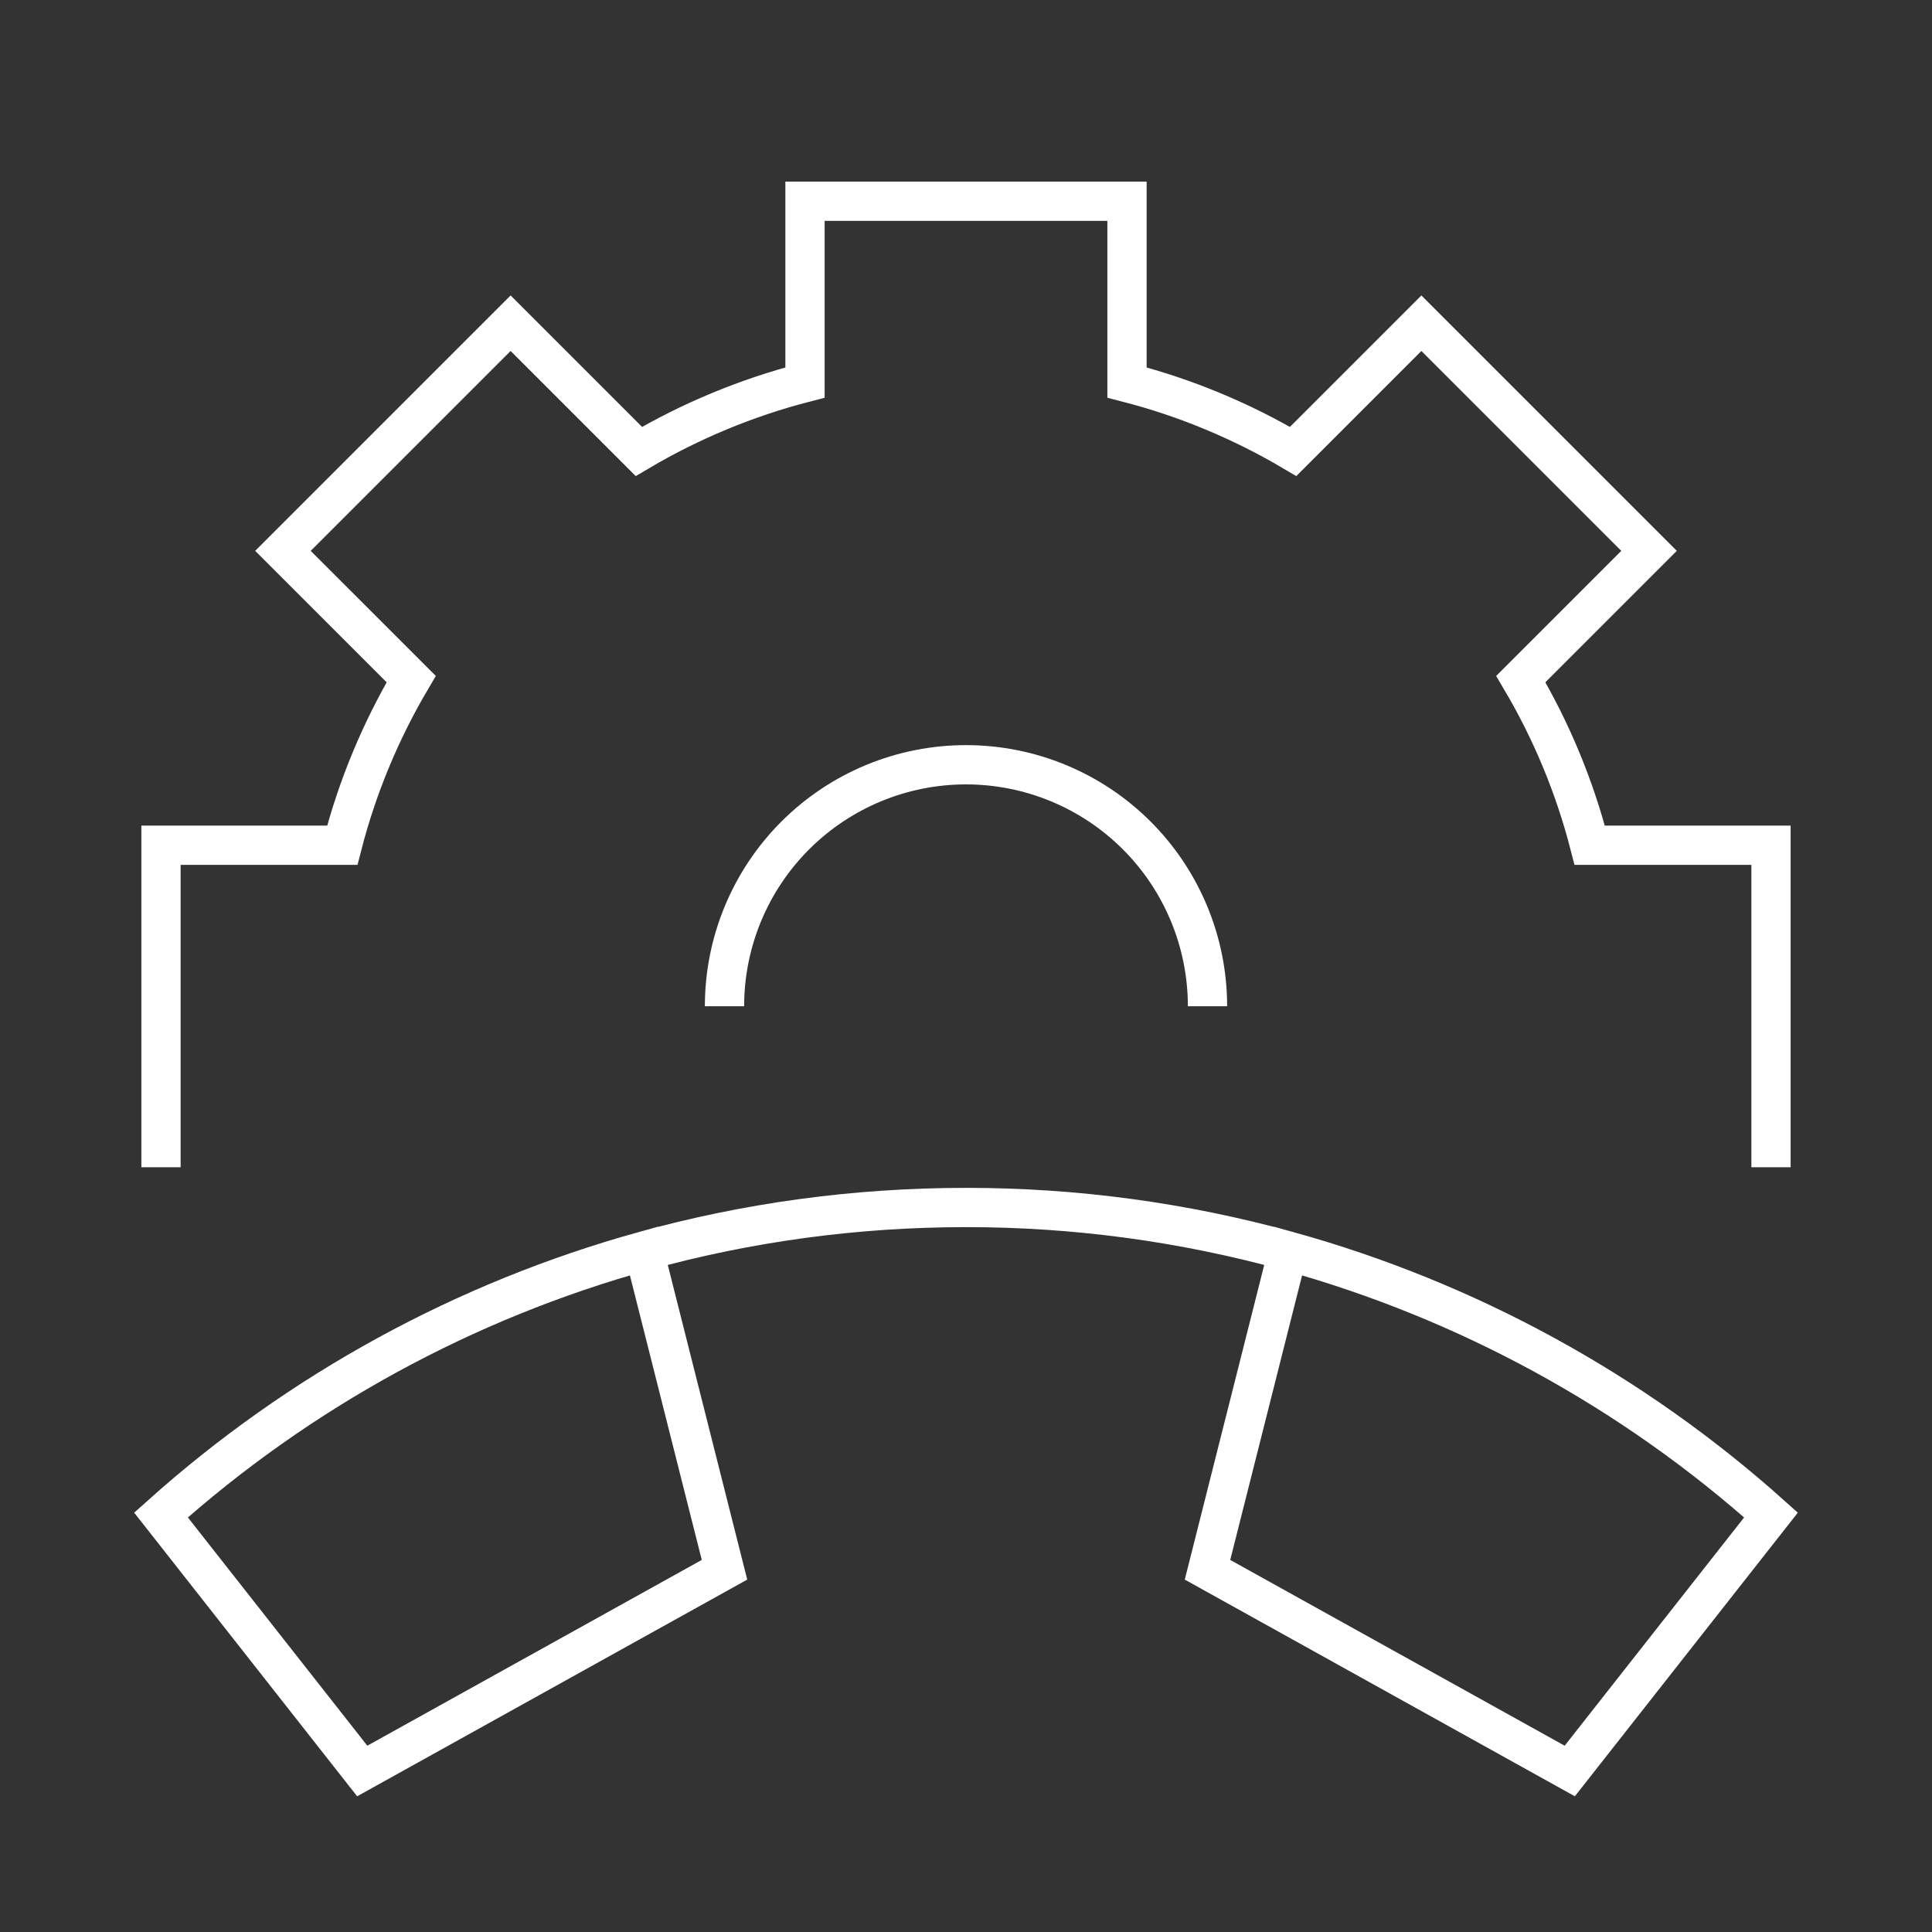 <svg width="123" height="123" viewBox="0 0 123 123" fill="none" xmlns="http://www.w3.org/2000/svg">
<rect x="0" y="0" width="123" height="123" fill="#333333" stroke="none"/>
<path d="M82 79.642C93.407 82.804 103.931 88.556 112.75 96.453L99.938 112.75L76.875 99.938L82 79.642ZM82 79.642C75.323 77.801 68.427 76.87 61.5 76.875C54.402 76.875 47.524 77.838 41 79.642M41 79.642C29.593 82.804 19.069 88.556 10.25 96.453L23.062 112.75L46.125 99.938L41 79.642ZM10.25 74.312V53.812H21.791C22.76 50.051 24.252 46.499 26.178 43.234L18.014 35.07L32.508 20.577L40.672 28.741C43.975 26.791 47.536 25.314 51.25 24.354V12.812H71.75V24.354C75.512 25.323 79.063 26.814 82.328 28.741L90.492 20.577L104.986 35.07L96.822 43.234C98.754 46.499 100.24 50.051 101.208 53.812H112.75V74.312" stroke="white" stroke-width="2.5"/>
<path d="M76.875 64.062C76.875 59.985 75.255 56.074 72.372 53.191C69.488 50.307 65.578 48.688 61.5 48.688C57.422 48.688 53.512 50.307 50.628 53.191C47.745 56.074 46.125 59.985 46.125 64.062" stroke="white" stroke-width="2.5"/>
</svg>
